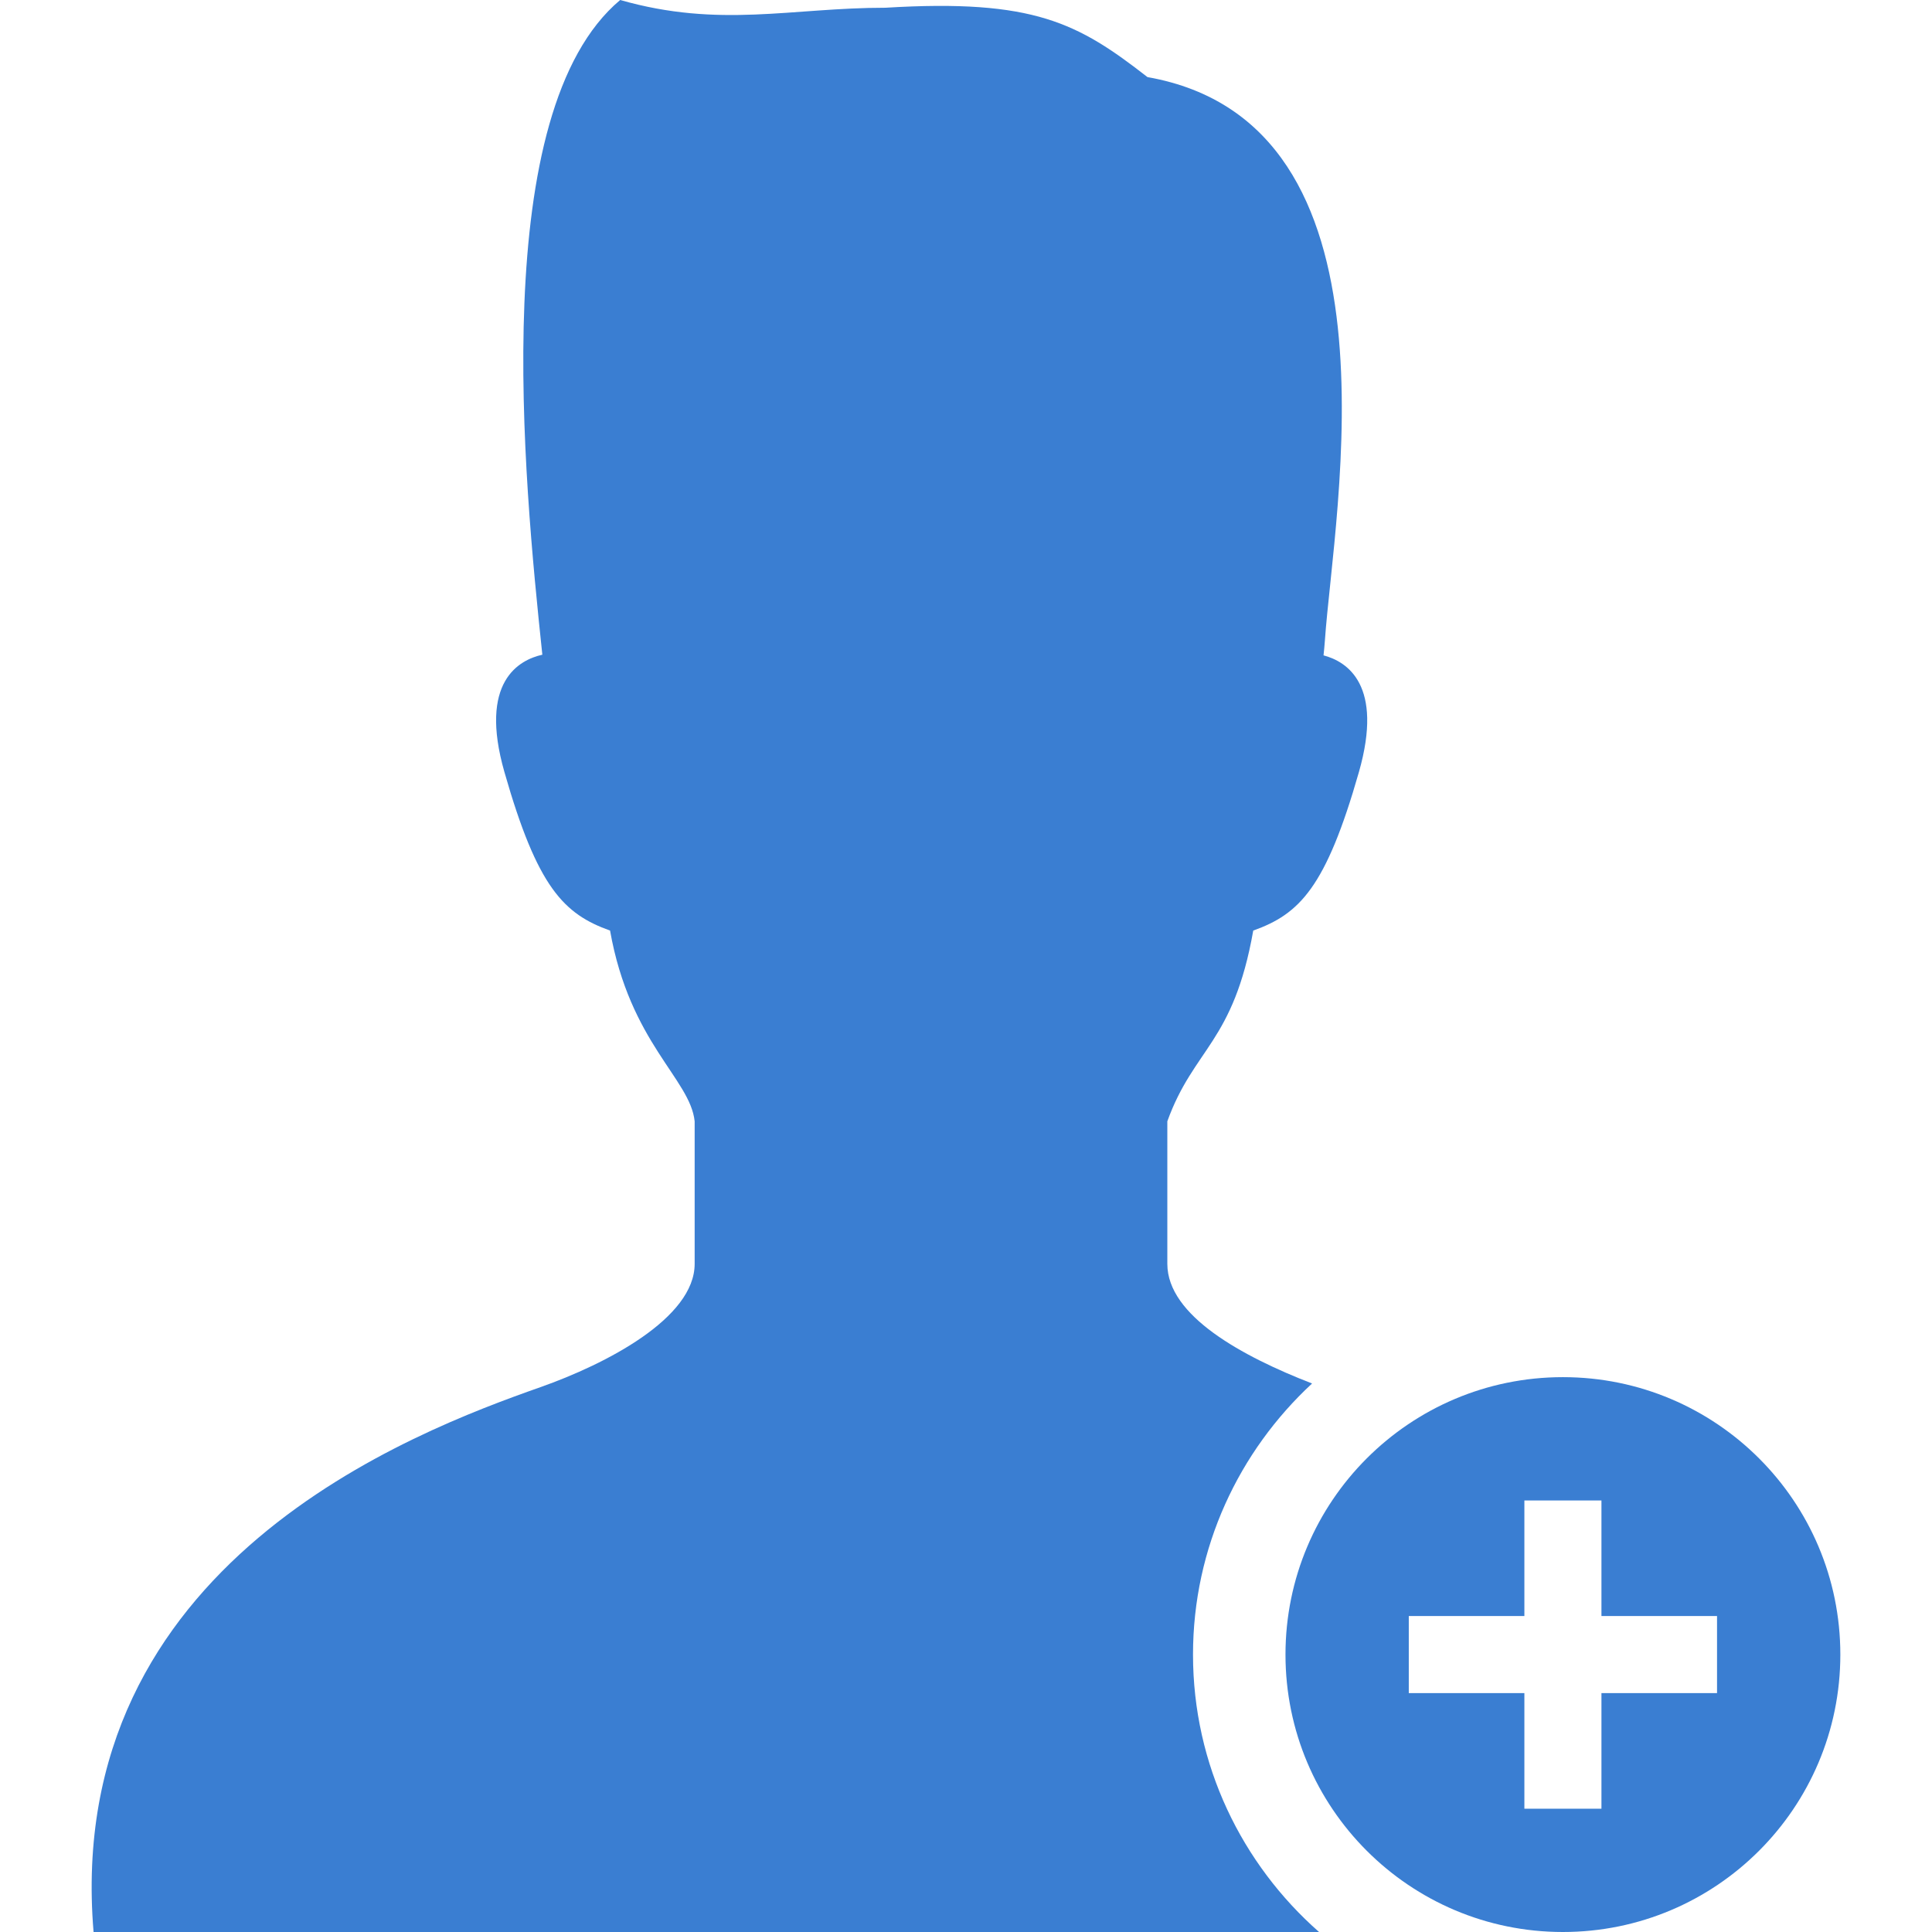 <!--?xml version="1.0" encoding="utf-8"?-->
<!-- Generator: Adobe Illustrator 18.1.1, SVG Export Plug-In . SVG Version: 6.00 Build 0)  -->

<svg version="1.1" id="_x32_" xmlns="http://www.w3.org/2000/svg" xmlns:xlink="http://www.w3.org/1999/xlink" x="0px" y="0px" viewBox="0 0 512 512" style="width: 512px; height: 512px; opacity: 1;" xml:space="preserve">
<style type="text/css">
	.st0{fill:#4B4B4B;}
</style>
<g>
	<path class="st0" d="M316.16,438.479c0-28.392,12.205-53.92,31.551-71.838c-18.452-7.164-38.356-17.934-38.356-31.703
		c0-9.533,0-21.444,0-37.782c6.996-19.393,17.51-20.781,22.768-50.546c12.254-4.379,19.258-11.384,28.009-42.026
		c6.574-23.064-3.112-29.254-9.382-30.905c0.128-1.229,0.256-2.466,0.359-3.917c2.369-34.543,22.425-137.078-47.012-149.332
		c-18.38-14.296-30.043-20.774-69.436-18.38C209.723,2.042,190.768,7.547,164.355,0c-35.245,29.565-25.561,126.66-20.63,173.504
		c-6.199,1.388-16.889,7.148-10.052,31.08c8.743,30.642,15.747,37.646,28.001,42.026c5.258,29.765,21.253,39.322,22.418,50.546
		c0,16.338,0,28.248,0,37.782c0,14.4-23.494,26.55-40.877,32.676C109.78,379.397,16.634,414.275,24.795,512h324.766
		C329.131,494.018,316.16,467.765,316.16,438.479z" style="fill: rgb(58, 126, 210);"></path>
	<path class="st0" d="M414.188,364.958c-40.606,0-73.521,32.916-73.521,73.521S373.582,512,414.188,512s73.521-32.916,73.521-73.521
		S454.794,364.958,414.188,364.958z M455.033,448.69h-30.634v30.634h-20.422V448.69h-30.634v-20.422h30.634v-30.634h20.422v30.634
		h30.634V448.69z" style="fill: rgb(58, 126, 210);"></path>
</g>
</svg>
